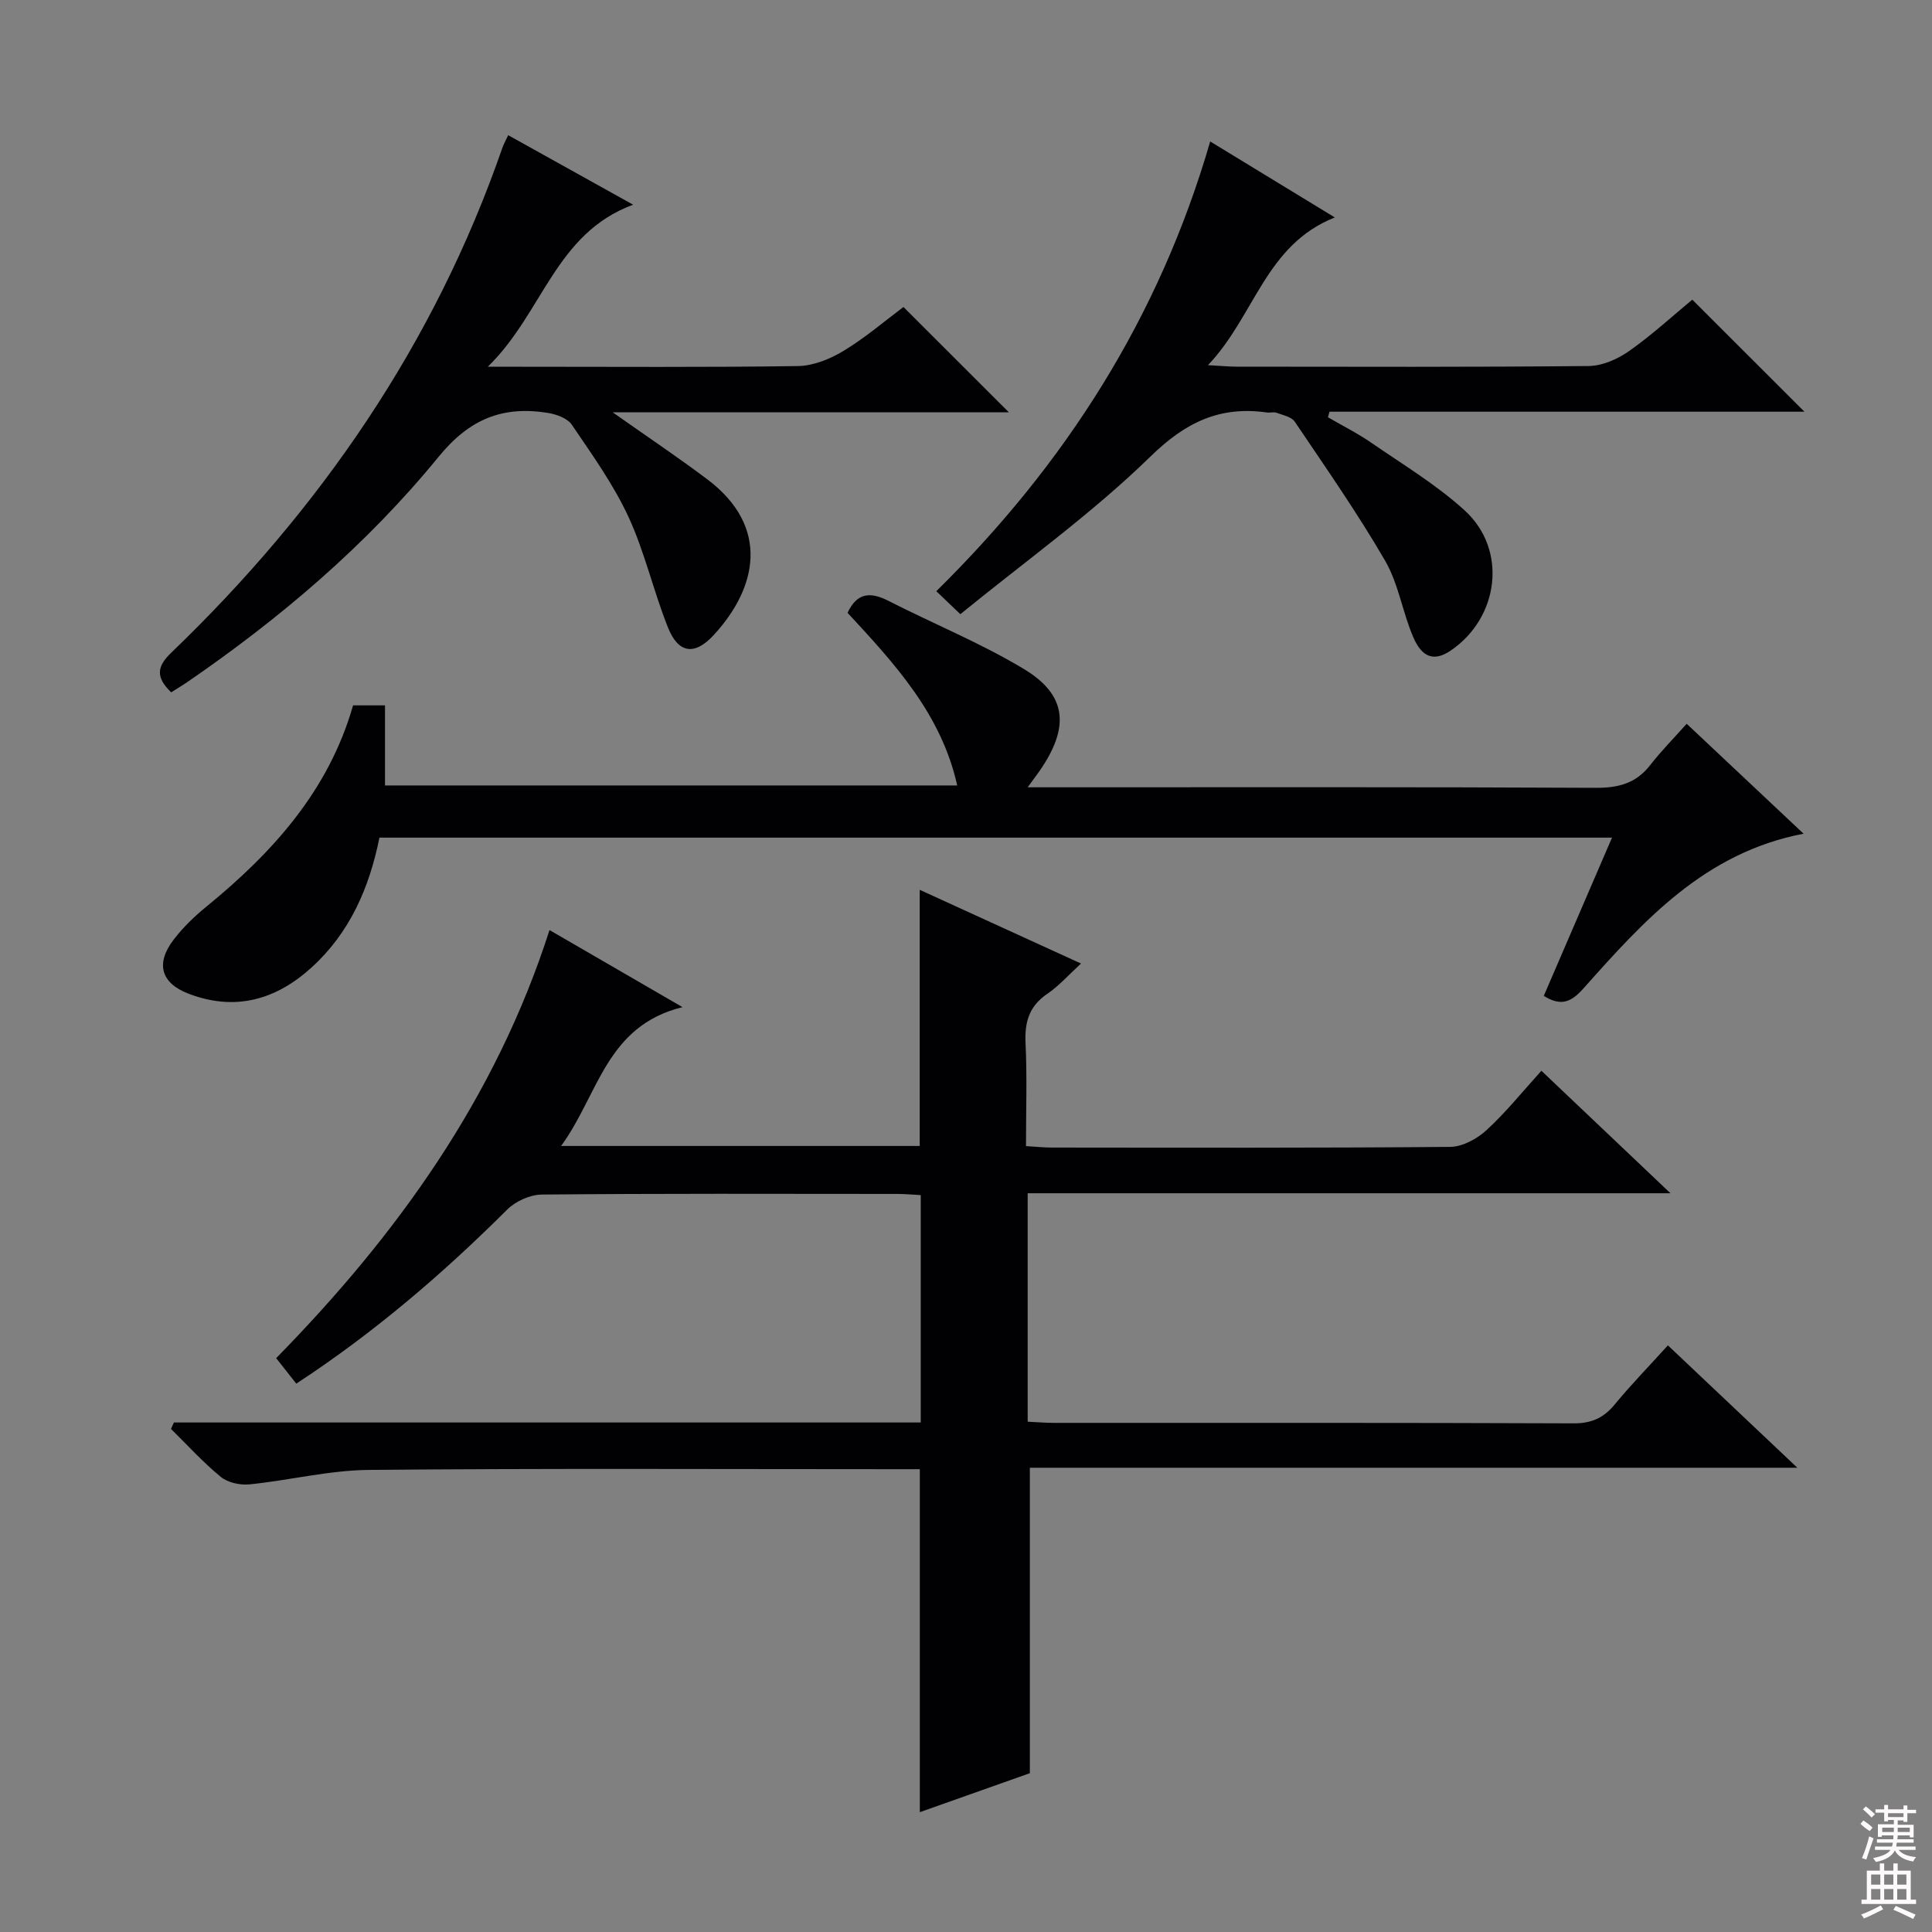<svg enable-background="new 0 0 400 400" viewBox="0 0 400 400" xmlns="http://www.w3.org/2000/svg"><rect x="0" y="0" width="400" height="400" fill="#808080" stroke="none"/><g fill="#010103"><path d="m36.01 294.51h154.62c0-15.86 0-31.26 0-47.08-1.73-.09-3.34-.24-4.95-.24-24.5-.02-49-.1-73.5.13-2.43.02-5.44 1.38-7.18 3.12-13.35 13.3-27.56 25.5-43.66 36.03-1.39-1.76-2.6-3.3-4.16-5.28 24.97-25.47 45.43-53.82 56.59-88.63 9.09 5.27 17.65 10.23 27.54 15.96-15.86 3.87-17.39 18.14-25.14 28.74h74.25c0-17.64 0-35.03 0-53.03 11.03 5.04 21.98 10.04 33.39 15.26-2.56 2.34-4.56 4.63-6.99 6.28-3.77 2.56-4.7 5.87-4.49 10.22.33 6.95.09 13.92.09 21.3 2.1.12 3.7.3 5.31.3 27.5.02 55 .1 82.5-.14 2.56-.02 5.58-1.66 7.54-3.47 4.01-3.68 7.46-7.99 11.36-12.29 8.78 8.33 17.28 16.4 26.72 25.36-45.06 0-88.9 0-133.08 0v47.3c1.93.09 3.71.24 5.48.24 35.83.01 71.66-.05 107.5.1 3.72.02 6.25-1.1 8.56-3.91 3.38-4.1 7.09-7.91 11.01-12.24 8.78 8.3 17.32 16.38 26.8 25.34-53.72 0-106.33 0-158.9 0v63.24c-7.01 2.48-14.88 5.27-22.78 8.07 0-23.75 0-47.01 0-71.01-1.59 0-3.36 0-5.12 0-36.33 0-72.67-.19-108.99.15-8.22.08-16.41 2.16-24.64 2.99-1.95.2-4.5-.34-5.97-1.54-3.68-3.01-6.9-6.58-10.31-9.93.18-.45.39-.9.6-1.34z"/><path d="m212.77 163h6.19c37.15 0 74.3-.08 111.45.11 4.71.02 8.33-.94 11.25-4.71 2.24-2.88 4.83-5.5 7.55-8.55 8.38 7.88 16.07 15.11 24.2 22.76-20.48 3.93-33.07 18.01-45.58 32.04-2.57 2.89-4.66 3.73-8.21 1.54 4.62-10.72 9.27-21.5 14.13-32.77-85.34 0-170.15 0-255.19 0-2.09 10.36-6.11 19.67-14.07 26.9-7.4 6.72-15.79 9.06-25.34 5.46-5.87-2.21-7.01-6.31-3.14-11.31 1.91-2.48 4.23-4.73 6.66-6.71 13.77-11.24 25.37-24.03 30.43-41.72h6.61v16.58h118.47c-3.29-14.83-13.04-25.3-22.7-35.74 1.97-4.25 4.78-4.36 8.48-2.47 9.31 4.75 19.08 8.72 28.01 14.09 8.74 5.26 9.46 11.7 3.82 20.29-.78 1.19-1.66 2.32-3.02 4.21z"/><path d="m35.44 143.34c-3.25-3.14-2.97-5.34 0-8.19 30.81-29.62 54.51-63.95 68.58-104.57.27-.77.68-1.49 1.2-2.59 8.35 4.65 16.54 9.2 25.86 14.39-16.18 5.99-18.65 22.42-30.09 33.55h6.74c19.16 0 38.32.14 57.48-.14 3.19-.05 6.66-1.46 9.45-3.15 4.52-2.74 8.59-6.24 12.39-9.08 7.3 7.3 14.41 14.4 21.83 21.81-26.92 0-53.91 0-82.02 0 7.25 5.12 13.54 9.32 19.58 13.87 13.14 9.9 10.27 22.55 1.32 32.25-3.95 4.28-7.32 3.83-9.48-1.61-3-7.53-4.79-15.58-8.18-22.91-3.12-6.72-7.53-12.86-11.71-19.03-.91-1.34-3.18-2.17-4.94-2.45-9.3-1.49-16.19 1.17-22.64 9.08-14.89 18.24-32.81 33.48-52.27 46.81-.98.65-1.97 1.24-3.1 1.96z"/><path d="m198.83 127.16c-2.3-2.2-3.48-3.32-4.98-4.76 26.72-26.3 46.13-56.66 56.71-93.11 8.71 5.31 16.73 10.2 25.8 15.73-14.41 5.7-16.57 20.42-26.26 30.58 2.73.15 4.3.31 5.86.31 24.32.02 48.64.11 72.96-.13 2.83-.03 6-1.43 8.37-3.1 4.73-3.33 9.02-7.28 13.08-10.64 7.81 7.8 15.38 15.37 23.22 23.2-32.7 0-65.52 0-98.33 0-.11.38-.21.77-.32 1.15 3.02 1.76 6.17 3.33 9.04 5.32 6.55 4.52 13.48 8.68 19.31 14.01 8.86 8.11 7.09 22.16-2.93 28.97-3.33 2.26-5.89 1.6-7.78-2.81-2.21-5.16-3.04-11.03-5.82-15.81-5.73-9.88-12.3-19.28-18.69-28.76-.68-1.02-2.46-1.36-3.79-1.85-.59-.22-1.33.04-1.98-.06-9.7-1.37-16.78 1.97-24.07 9.08-12.06 11.78-25.95 21.71-39.4 32.68z"/></g><path d="m385.2 377.6.6-.7c.6.4 1.3.9 1.9 1.5l-.6.7c-.8-.5-1.4-1-1.9-1.5zm.3 7.1c.6-1.4 1.1-2.9 1.5-4.5.3.1.6.3.9.4-.5 1.4-1 2.9-1.5 4.4zm.2-10.1.6-.6c.7.5 1.3 1.1 1.9 1.6l-.7.7c-.6-.6-1.2-1.2-1.8-1.7zm8.4-.8h.8v.9h1.8v.7h-1.8v1.8h-.8v-.3h-1.2v.9h3.3v2.6h-.8v-.4h-2.5c0 .3 0 .6-.1.8h3.4v.7h-3.5c0 .3-.1.6-.1.8h4v.7h-3.5c.7.9 1.9 1.3 3.6 1.5-.2.2-.4.5-.6.9-1.9-.3-3.2-1.1-3.8-2.3-.5 1.1-1.8 2-3.9 2.4-.2-.3-.4-.5-.6-.8 1.9-.4 3.1-.9 3.6-1.7h-3.2v-.7h3.5c.1-.2.1-.5.2-.8h-3.3v-.7h3.4c0-.2 0-.5 0-.8h-2.4v.3h-.8v-2.6h3.3v-.9h-1.2v.3h-.8v-1.8h-1.8v-.7h1.8v-.9h.8v.9h3.2zm-4.4 5.5h2.4c0-.3 0-.6 0-.9h-2.4zm1.2-3.1h3.2v-.8h-3.2zm4.4 2.2h-2.4v.9h2.5v-.9z" fill="#fcfafa"/><path d="m389.2 385.8h.9v1.5h1.9v-1.5h.9v1.5h2.7v6h1.1v.9h-11.3v-.9h1.1v-6h2.7zm.2 8.7.5.8c-1.2.6-2.5 1.3-4 1.9-.2-.3-.3-.6-.6-.8 1.6-.6 3-1.3 4.1-1.9zm-2-4.3h1.9v-2.1h-1.9zm0 3.1h1.9v-2.2h-1.9zm2.7-3.1h1.9v-2.1h-1.9zm0 3.1h1.9v-2.2h-1.9zm2.4 1.3c1.4.6 2.7 1.2 4.1 1.8l-.5.9c-1.5-.7-2.8-1.4-4.1-1.9zm2.2-6.5h-1.9v2.1h1.9zm-1.9 5.2h1.9v-2.2h-1.9z" fill="#fcfafa"/></svg>